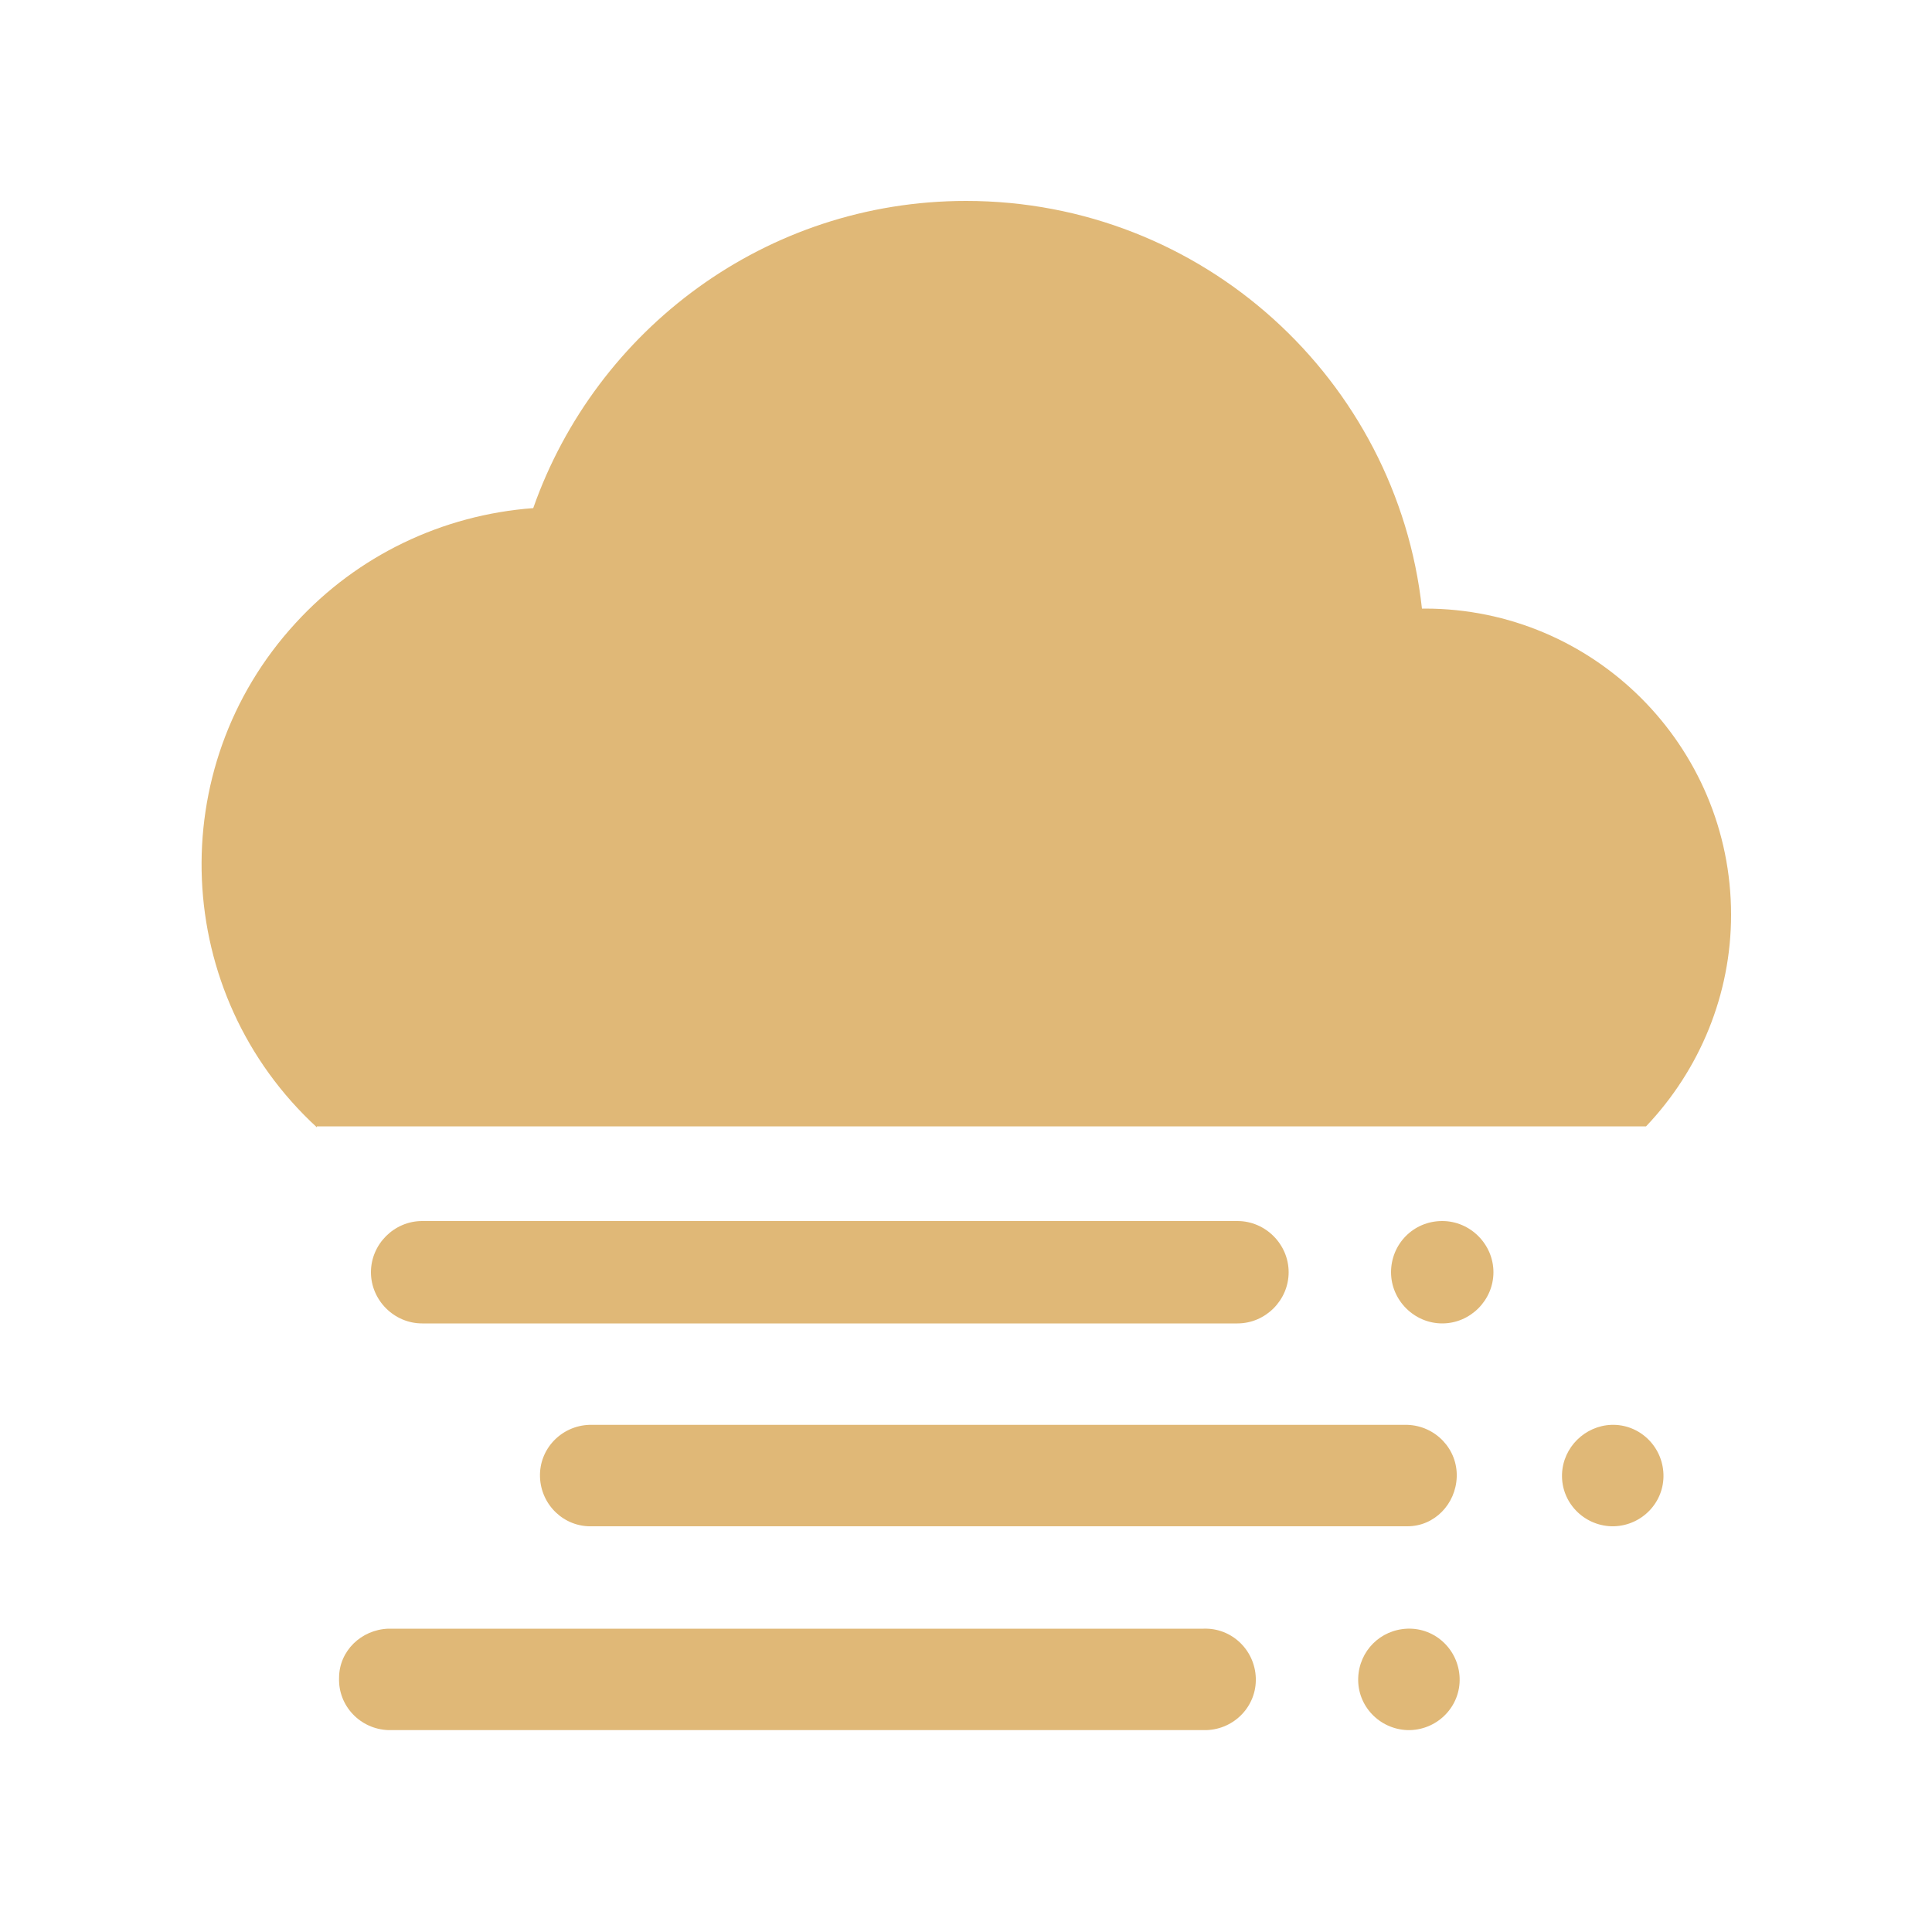 <?xml version="1.0" standalone="no"?><!DOCTYPE svg PUBLIC "-//W3C//DTD SVG 1.1//EN" "http://www.w3.org/Graphics/SVG/1.1/DTD/svg11.dtd"><svg t="1732605145614" class="icon" viewBox="0 0 1024 1024" version="1.1" xmlns="http://www.w3.org/2000/svg" p-id="120541" xmlns:xlink="http://www.w3.org/1999/xlink" width="200" height="200"><path d="M167.936 597.504c-76.8-70.656-81.92-190.464-11.264-267.264 32.768-35.84 77.824-57.344 125.952-60.928 33.28-94.72 123.392-162.816 229.376-162.816 125.44 0 228.352 94.72 241.664 216.064h1.536c89.6 0 162.304 72.704 162.304 162.304 0 41.984-16.384 81.92-45.056 112.128H167.936v0.512z m37.888 265.728h432.128c14.848-0.512 27.136 11.264 27.648 26.112s-11.264 27.136-26.112 27.648H205.824c-14.848-0.512-26.624-12.8-26.112-27.648 0-14.336 11.776-25.6 26.112-26.112z m108.032-108.032h432.128c14.848 0.512 26.624 12.8 26.112 27.648-0.512 14.336-11.776 26.112-26.112 26.112H313.856c-14.848 0.512-27.136-11.264-27.648-26.112-0.512-14.848 11.264-27.136 26.112-27.648h1.536z m-90.112-108.032h432.128c14.848 0 27.136 12.288 27.136 27.136s-12.288 27.136-27.136 27.136H223.744c-14.848 0-27.136-12.288-27.136-27.136s12.288-27.136 27.136-27.136z m540.672 0c14.848 0 27.136 12.288 27.136 27.136s-12.288 27.136-27.136 27.136-27.136-12.288-27.136-27.136 11.776-27.136 27.136-27.136z m89.6 108.032c14.848-0.512 27.136 11.264 27.648 26.112 0.512 14.848-11.264 27.136-26.112 27.648h-1.536c-14.848-0.512-26.624-12.8-26.112-27.648 0.512-14.336 12.288-25.6 26.112-26.112z m-108.032 108.032c14.848-0.512 27.136 11.264 27.648 26.112s-11.264 27.136-26.112 27.648h-1.536c-14.848-0.512-26.624-12.8-26.112-27.648 0.512-14.336 11.776-25.6 26.112-26.112z" fill="#E0B877" p-id="120542"></path></svg>